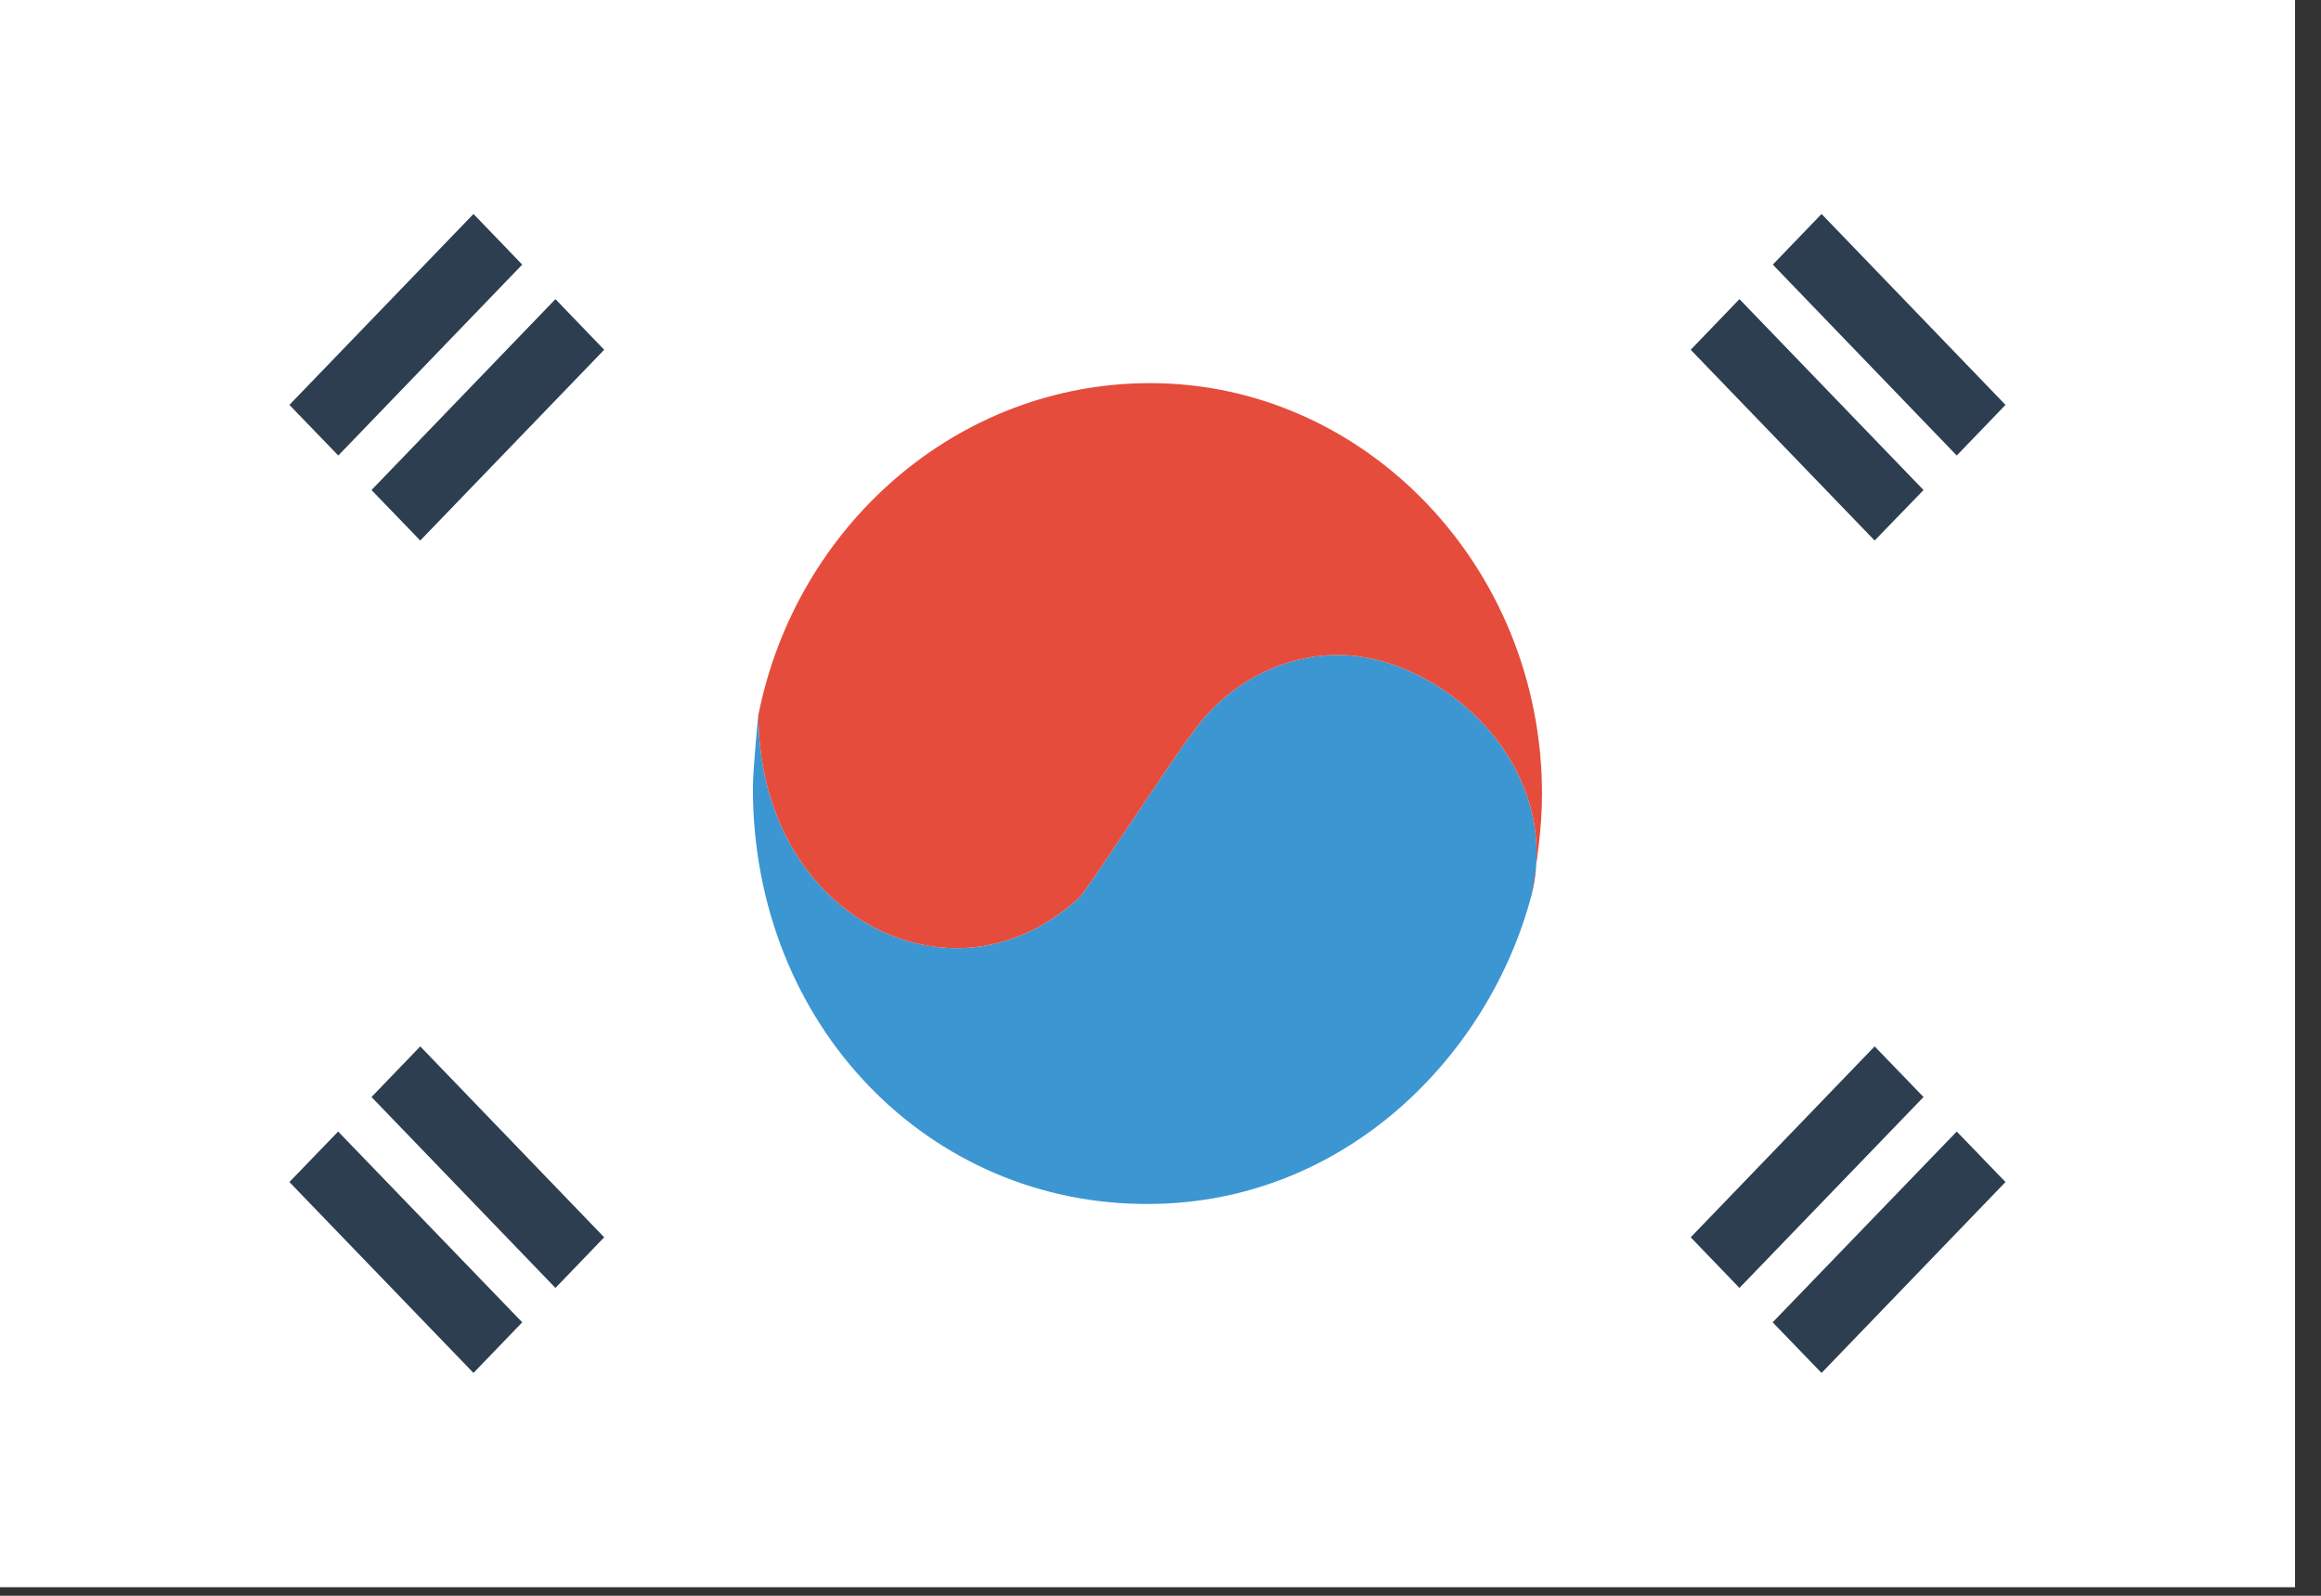 <?xml version="1.0" encoding="UTF-8" standalone="no"?>
<svg width="16px" height="11px" viewBox="0 0 16 11" version="1.1" xmlns="http://www.w3.org/2000/svg" xmlns:xlink="http://www.w3.org/1999/xlink">
    <rect x="0" y="0" width="16" height="11" fill="#333333" stroke="none"/>
    <!-- Generator: Sketch 45.2 (43514) - http://www.bohemiancoding.com/sketch -->
    <title>KR-flag</title>
    <desc>Created with Sketch.</desc>
    <defs></defs>
    <g id="Page-1" stroke="none" stroke-width="1" fill="none" fill-rule="evenodd">
        <g id="MS-Pepper-Landing-Page-Desktop-EN" transform="translate(-1130, -203)">
            <g id="Lang-Hover" transform="translate(1115, 30)">
                <g id="KR" transform="translate(15, 170)">
                    <g id="KR-flag" transform="translate(0, 3)">
                        <polygon id="Fill-1" fill="#FFFFFF" points="0 10.941 15.821 10.941 15.821 5.78947365e-05 0 5.78947365e-05"></polygon>
                        <g id="Group-22" transform="translate(1.86, 1.291)">
                            <path d="M8.697,4.882 C8.918,3.973 8.067,3.224 7.364,3.224 C6.957,3.224 6.587,3.44 6.365,3.755 C6.217,3.945 5.699,4.749 5.588,4.889 C5.366,5.099 5.07,5.245 4.737,5.245 C4.034,5.245 3.368,4.623 3.368,3.63 C3.368,3.63 3.33,4.014 3.33,4.14 C3.33,5.784 4.552,7.022 6.069,7.008 C7.401,7 8.4,6.001 8.697,4.882" id="Fill-2" fill="#3B96D2"></path>
                            <path d="M3.368,3.637 C3.627,2.336 4.736,1.35 6.069,1.35 C7.549,1.35 8.77,2.616 8.77,4.183 C8.77,4.427 8.733,4.657 8.697,4.889 L8.697,4.882 C8.918,3.973 8.067,3.224 7.364,3.224 C6.957,3.224 6.587,3.44 6.365,3.755 C6.217,3.945 5.699,4.749 5.588,4.889 C5.366,5.099 5.07,5.245 4.736,5.245 C4.034,5.245 3.368,4.623 3.368,3.63 L3.368,3.637" id="Fill-4" fill="#E54C3C"></path>
                            <polygon id="Fill-6" fill="#2C3E50" points="1.74 0.533 0.472 1.849 0.135 1.5 1.404 0.184"></polygon>
                            <polygon id="Fill-8" fill="#2C3E50" points="2.305 1.12 1.037 2.435 0.701 2.087 1.969 0.771"></polygon>
                            <polygon id="Fill-10" fill="#2C3E50" points="10.361 0.533 11.629 1.849 11.965 1.5 10.697 0.184"></polygon>
                            <polygon id="Fill-12" fill="#2C3E50" points="9.795 1.12 11.063 2.435 11.4 2.087 10.131 0.771"></polygon>
                            <polygon id="Fill-14" fill="#2C3E50" points="10.36 7.824 11.629 6.509 11.965 6.857 10.697 8.173"></polygon>
                            <polygon id="Fill-16" fill="#2C3E50" points="9.795 7.238 11.063 5.922 11.4 6.271 10.131 7.587"></polygon>
                            <polygon id="Fill-18" fill="#2C3E50" points="1.74 7.824 0.471 6.509 0.135 6.857 1.404 8.173"></polygon>
                            <polygon id="Fill-20" fill="#2C3E50" points="2.305 7.238 1.037 5.922 0.701 6.271 1.969 7.587"></polygon>
                        </g>
                    </g>
                </g>
            </g>
        </g>
    </g>
</svg>